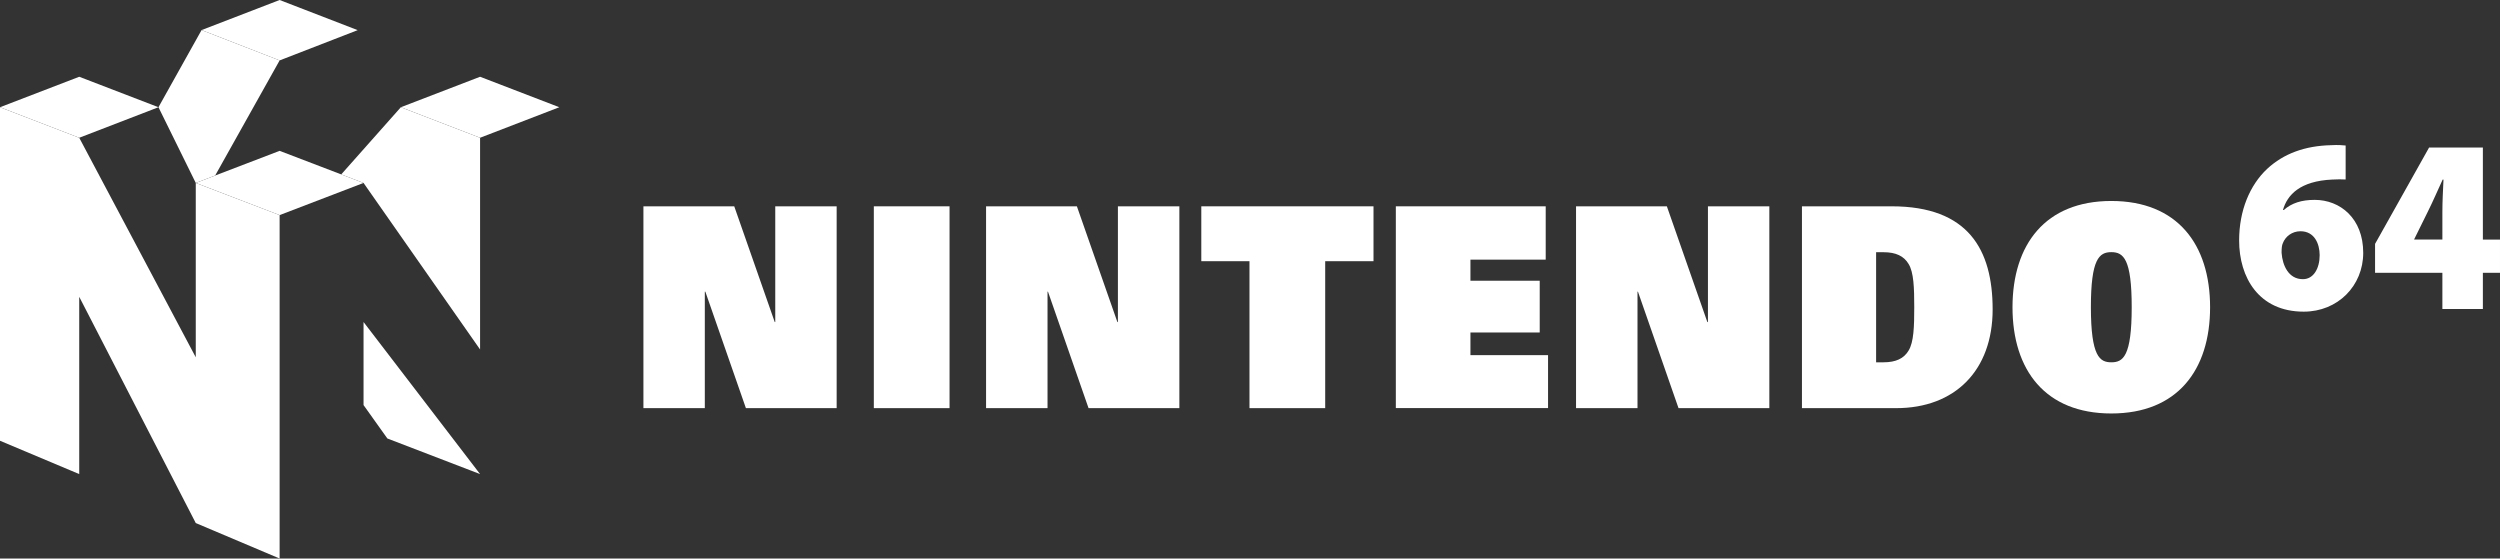 <svg enable-background="new 0 0 3840 857.9" viewBox="0 0 3840 857.9" xmlns="http://www.w3.org/2000/svg"><rect x="0" y="0" width="3840" height="857.9" fill="#333333" stroke="none"/><g fill="#fff"><path d="m1145.7 626.9h139.4v-310h-94.3v177.8h-.8l-62.2-177.8h-139.5v310h94.3v-178.9h.8z"/><path d="m1672 626.9h139.5v-310h-94.4v177.8h-.8l-62.2-177.8h-139.5v310h94.4v-178.9h.7z"/><path d="m2578.2 626.9h139.5v-310h-94.3v177.8h-.9l-62.2-177.8h-139.5v310h94.4v-178.9h.7z"/><path d="m1342.2 316.9h116.3v310h-116.3z"/><path d="m1919.2 401.2h-74v-84.3h264.5v84.3h-74.2v225.7h-116.3z"/><path d="m2881.7 556.5h11.4c18.7 0 31.3-5.7 38.6-18.2 7.8-12.9 8.6-36.3 8.6-66.3 0-30.1-.8-53.5-8.6-66.4-7.3-12.4-19.8-18.2-38.6-18.2h-11.4zm-113.9-239.6h137.9c117.6 0 155 66.5 155 158.4 0 93.6-57.8 151.6-148.1 151.6h-144.8z"/><path d="m3243 556.5c17.9 0 31.3-8.8 31.3-84.6 0-74.1-12.6-84.6-31.3-84.6s-31.4 10.5-31.4 84.6c.1 75.9 13.6 84.6 31.4 84.6m0-247.8c101.3 0 151.7 66.5 151.7 163.2 0 96.6-50.4 163.2-151.7 163.2s-151.8-66.5-151.8-163.2c.1-96.6 50.6-163.2 151.8-163.2z"/><path d="m3537.4 428.8c16 0 25.6-16.2 25.6-37-.1-17.6-8.1-36.6-29.5-36.6-13 0-23.2 8.2-27 18.2-1.5 3.1-2 7.5-2 14.8 1.4 19.8 10.9 40.6 32.6 40.6zm65.4-153.1c-6.2-.4-12.2-.3-20.6.1-49.1 2.3-68.9 23.2-75.6 46.8h1.2c12.2-10.7 27.3-15.6 47.6-15.6 38.9 0 74.5 28.2 74.5 81.3 0 50.8-39.1 90.4-91.4 90.4-69.1 0-99.2-52.7-99.2-109.3 0-46 16.3-84.9 43-110 25.5-23.6 58.3-35.5 98.5-36.4 10.7-.6 17 0 22.1.5v52.2z"/><path d="m3751.5 368v-42.7c0-15.7.9-32.1 1.7-49.4h-1.3c-7.8 16.8-14.5 32.7-23.1 49.9l-20.4 41.3-.3.8h43.4m0 106.7v-55.6h-103.4v-44.4l83-148h82.6v141.4h26.3v51h-26.3v55.6z"/><path d="m2144 316.9h230.2v81.9h-115.6v32.4h106.4v79.5h-106.4v34.8h119.2v81.3h-233.8z"/><path d="m330.5 269.6 99-176.8-119.9-46.6-66.2 118.5 57.3 116.3z"/><path d="m737.4 211.6v325.2l-179-255.8-34.3-13.1 91.6-103.2z"/><path d="m0 677 121.7 51.2v-272.3l179 347.5 128.8 54.5v-527.5l-128.8-49.4v267.8l-179-337.2-121.7-46.9z"/><path d="m558.4 622.2 36.6 51.3 142.4 54.7-179-233.6z"/><path d="m300.7 281 128.8-49.3 128.9 49.3-128.9 49.4z"/><path d="m859.1 164.7-121.7 46.9-121.7-46.9 121.7-46.8z"/><path d="m243.4 164.7-121.7 46.9-121.7-46.9 121.7-46.8z"/><path d="m309.6 46.2 119.9 46.6 119.9-46.5-119.9-46.3z"/></g></svg>